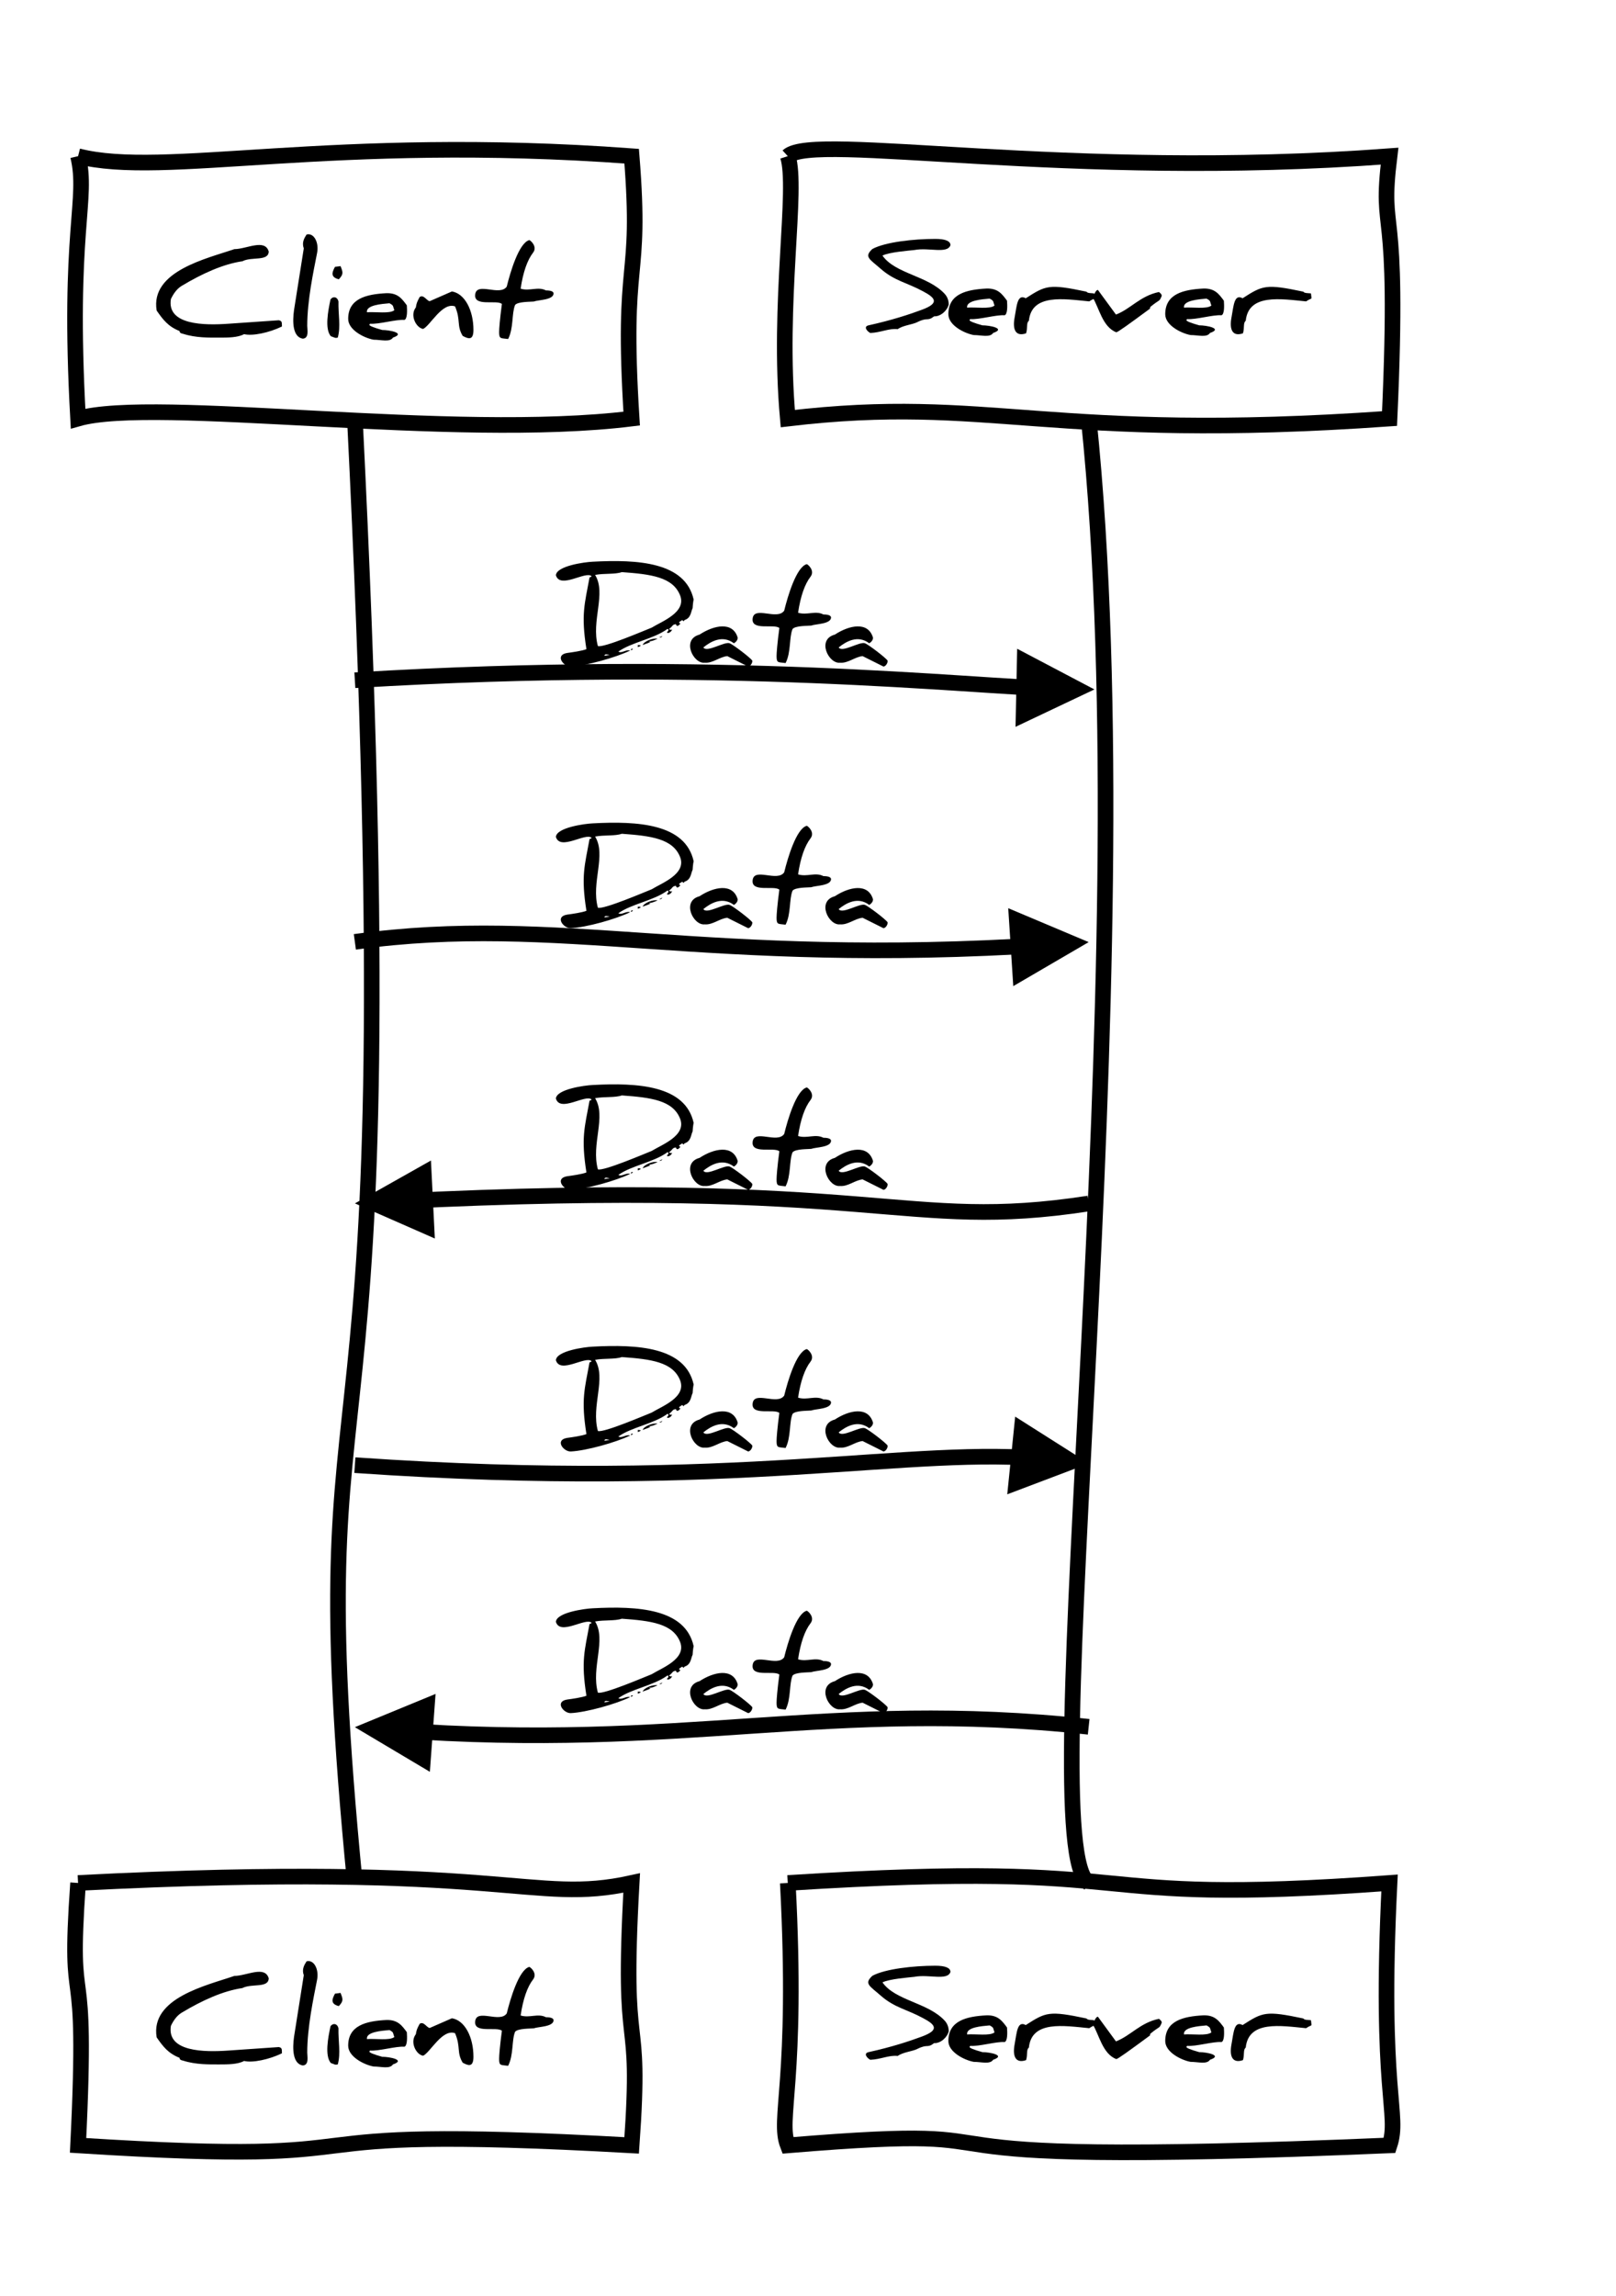 <?xml version="1.0" encoding="utf-8" standalone="no"?><!DOCTYPE svg PUBLIC "-//W3C//DTD SVG 20010904//EN" "http://www.w3.org/TR/2001/REC-SVG-20010904/DTD/svg10.dtd"><svg xmlns="http://www.w3.org/2000/svg" width="207" height="294" xmlns:xlink="http://www.w3.org/1999/xlink"><source><![CDATA[Client->Server: Data
Client->Server: Data
Server->Client: Data
Client->Server: Data
Server->Client: Data
]]></source><desc style="-webkit-tap-highlight-color: rgba(0, 0, 0, 0);">Created with Raphaël 2.1.2</desc><defs style="-webkit-tap-highlight-color: rgba(0, 0, 0, 0);"><path stroke-linecap="round" d="M5,0 0,2.5 5,5z" id="raphael-marker-block" style="-webkit-tap-highlight-color: rgba(0, 0, 0, 0);"></path><marker id="raphael-marker-endblock55-obj1011" markerHeight="5" markerWidth="5" orient="auto" refX="2.5" refY="2.5" style="-webkit-tap-highlight-color: rgba(0, 0, 0, 0);"><use xmlns:xlink="http://www.w3.org/1999/xlink" xlink:href="#raphael-marker-block" transform="rotate(180 2.5 2.5) scale(1,1)" stroke-width="1" fill="#000" stroke="none" style="-webkit-tap-highlight-color: rgba(0, 0, 0, 0);"></use></marker><marker id="raphael-marker-endblock55-obj1014" markerHeight="5" markerWidth="5" orient="auto" refX="2.5" refY="2.5" style="-webkit-tap-highlight-color: rgba(0, 0, 0, 0);"><use xmlns:xlink="http://www.w3.org/1999/xlink" xlink:href="#raphael-marker-block" transform="rotate(180 2.5 2.5) scale(1,1)" stroke-width="1" fill="#000" stroke="none" style="-webkit-tap-highlight-color: rgba(0, 0, 0, 0);"></use></marker><marker id="raphael-marker-endblock55-obj1017" markerHeight="5" markerWidth="5" orient="auto" refX="2.5" refY="2.5" style="-webkit-tap-highlight-color: rgba(0, 0, 0, 0);"><use xmlns:xlink="http://www.w3.org/1999/xlink" xlink:href="#raphael-marker-block" transform="rotate(180 2.5 2.5) scale(1,1)" stroke-width="1" fill="#000" stroke="none" style="-webkit-tap-highlight-color: rgba(0, 0, 0, 0);"></use></marker><marker id="raphael-marker-endblock55-obj1020" markerHeight="5" markerWidth="5" orient="auto" refX="2.5" refY="2.5" style="-webkit-tap-highlight-color: rgba(0, 0, 0, 0);"><use xmlns:xlink="http://www.w3.org/1999/xlink" xlink:href="#raphael-marker-block" transform="rotate(180 2.5 2.5) scale(1,1)" stroke-width="1" fill="#000" stroke="none" style="-webkit-tap-highlight-color: rgba(0, 0, 0, 0);"></use></marker><marker id="raphael-marker-endblock55-obj1023" markerHeight="5" markerWidth="5" orient="auto" refX="2.5" refY="2.5" style="-webkit-tap-highlight-color: rgba(0, 0, 0, 0);"><use xmlns:xlink="http://www.w3.org/1999/xlink" xlink:href="#raphael-marker-block" transform="rotate(180 2.5 2.5) scale(1,1)" stroke-width="1" fill="#000" stroke="none" style="-webkit-tap-highlight-color: rgba(0, 0, 0, 0);"></use></marker></defs><path fill="#ffffff" stroke="#000000" d="M10,20C20.984,22.836,42.302,17.164,80.912,20C82.256,36.752,79.567,32.142,80.912,53.603C57.963,56.44,19.911,50.767,10,53.603C8.656,29.436,11.344,25.672,10,20" stroke-width="2" style="-webkit-tap-highlight-color: rgba(0, 0, 0, 0);"></path><rect x="20" y="30" width="50.912" height="13.603" rx="0" ry="0" fill="#ffffff" stroke="none" style="-webkit-tap-highlight-color: rgba(0, 0, 0, 0);"></rect><path fill="#000000" stroke="none" d="M21.889,38.302C21.356,41.635,26.156,41.68,29.267,41.457C29.267,41.457,35.712,41.013,35.712,41.013C36.112,41.102,36.112,41.235,36.112,41.813C34.467,42.613,32.334,43.057,31.267,42.791C30.467,43.235,29.178,43.235,28.112,43.235C26.823,43.235,25.089,43.28,23.445,42.746C23.178,42.702,23,42.613,23,42.391C21.534,41.813,20.867,40.924,20.067,39.769C19.223,34.702,26.556,33.102,30.023,31.902C31.578,31.902,33.934,30.524,34.423,32.213C34.378,33.502,32.245,32.835,31.045,33.457C28.6,33.813,25.934,35.013,23.267,36.613C22.689,36.969,22.245,37.546,21.889,38.302C21.889,38.302,21.889,38.302,21.889,38.302M39.267,30.035C40.2,29.769,40.912,31.057,40.6,32.48C40.156,34.746,39.356,38.48,39.356,41.724C39.356,42.213,39.623,43.324,38.778,43.369C37.489,43.146,37.445,41.235,37.667,39.68C37.667,39.68,38.912,31.813,38.912,31.813C38.645,31.057,38.956,30.524,39.267,30.035C39.267,30.035,39.267,30.035,39.267,30.035M43.623,34.08C43.934,34.88,44.023,35.102,43.4,35.769C42.378,35.502,42.467,34.969,42.912,34.169C43,34.169,43.267,34.124,43.623,34.08C43.623,34.08,43.623,34.08,43.623,34.08M42.378,43.057C41.578,42.124,42.023,39.813,42.334,38.346C42.645,37.902,43.223,37.991,43.356,38.613C43.312,40.213,43.667,41.813,43.267,43.235C42.912,43.324,42.912,43.235,42.378,43.057C42.378,43.057,42.378,43.057,42.378,43.057M44.6,40.835C44.6,38.257,46.867,37.68,49.489,37.546C50.956,37.502,51.489,38.257,52.112,39.102C52.156,39.724,52.2,40.835,51.8,40.969C50.734,40.88,48.556,41.546,47.4,41.457C47.312,41.546,47.312,41.591,47.312,41.591C47.312,41.724,47.845,41.946,48.956,42.257C49.889,42.257,52.023,42.657,50.334,43.235C49.934,43.857,48.823,43.502,47.845,43.502C46.645,43.28,44.6,42.257,44.6,40.835C44.6,40.835,44.6,40.835,44.6,40.835M49.889,38.835C48.912,38.924,46.867,39.057,47,39.991C48.067,39.902,49.934,40.213,50.512,39.724C50.289,39.146,50.467,39.146,49.889,38.835C49.889,38.835,49.889,38.835,49.889,38.835M57.889,37.324C59.534,37.591,60.645,39.724,60.645,42.257C60.645,43.68,59.934,43.369,59.267,43.013C58.467,41.68,59.045,41.013,58.289,39.235C56.645,38.657,55.134,41.68,54.2,42.124C53.312,41.991,52.467,40.391,53.267,39.369C53.356,38.835,53.4,38.702,53.756,38.035C54.289,37.68,54.645,38.524,55.045,38.569C55.045,38.569,57.889,37.324,57.889,37.324M64.912,36.702C65.356,34.88,66.467,31.102,67.8,30.746C67.978,30.791,68.867,31.591,68.289,32.346C67.534,33.324,67,34.88,66.689,36.969C67.845,37.324,68.912,36.657,69.934,37.191C70.556,37.191,70.912,37.324,70.912,37.591C70.867,38.435,68.956,38.391,68.378,38.613C67.934,38.657,66.334,38.613,65.978,39.057C65.534,40.124,65.8,42.035,65.089,43.413C64.156,43.28,63.934,43.457,63.934,42.524C63.934,42.124,64.023,40.924,64.289,38.924C63.623,38.346,60.689,39.324,60.867,37.724C61.045,36.035,64.023,37.991,64.912,36.702C64.912,36.702,64.912,36.702,64.912,36.702" style="-webkit-tap-highlight-color: rgba(0, 0, 0, 0);"></path><path fill="#ffffff" stroke="#000000" d="M10,241.132C65.13,238.296,68.03,243.969,80.912,241.132C79.567,265.247,82.256,255.94,80.912,274.735C30.099,271.899,54.695,277.572,10,274.735C11.344,247.706,8.656,260.037,10,241.132" stroke-width="2" style="-webkit-tap-highlight-color: rgba(0, 0, 0, 0);"></path><rect x="20" y="251.132" width="50.912" height="13.603" rx="0" ry="0" fill="#ffffff" stroke="none" style="-webkit-tap-highlight-color: rgba(0, 0, 0, 0);"></rect><path fill="#000000" stroke="none" d="M21.889,259.434C21.356,262.767,26.156,262.812,29.267,262.59C29.267,262.59,35.712,262.145,35.712,262.145C36.112,262.234,36.112,262.367,36.112,262.945C34.467,263.745,32.334,264.19,31.267,263.923C30.467,264.367,29.178,264.367,28.112,264.367C26.823,264.367,25.089,264.412,23.445,263.879C23.178,263.834,23,263.745,23,263.523C21.534,262.945,20.867,262.056,20.067,260.901C19.223,255.834,26.556,254.234,30.023,253.034C31.578,253.034,33.934,251.656,34.423,253.345C34.378,254.634,32.245,253.967,31.045,254.59C28.6,254.945,25.934,256.145,23.267,257.745C22.689,258.101,22.245,258.679,21.889,259.434C21.889,259.434,21.889,259.434,21.889,259.434M39.267,251.167C40.2,250.901,40.912,252.19,40.6,253.612C40.156,255.879,39.356,259.612,39.356,262.856C39.356,263.345,39.623,264.456,38.778,264.501C37.489,264.279,37.445,262.367,37.667,260.812C37.667,260.812,38.912,252.945,38.912,252.945C38.645,252.19,38.956,251.656,39.267,251.167C39.267,251.167,39.267,251.167,39.267,251.167M43.623,255.212C43.934,256.012,44.023,256.234,43.4,256.901C42.378,256.634,42.467,256.101,42.912,255.301C43,255.301,43.267,255.256,43.623,255.212C43.623,255.212,43.623,255.212,43.623,255.212M42.378,264.19C41.578,263.256,42.023,260.945,42.334,259.479C42.645,259.034,43.223,259.123,43.356,259.745C43.312,261.345,43.667,262.945,43.267,264.367C42.912,264.456,42.912,264.367,42.378,264.19C42.378,264.19,42.378,264.19,42.378,264.19M44.6,261.967C44.6,259.39,46.867,258.812,49.489,258.679C50.956,258.634,51.489,259.39,52.112,260.234C52.156,260.856,52.2,261.967,51.8,262.101C50.734,262.012,48.556,262.679,47.4,262.59C47.312,262.679,47.312,262.723,47.312,262.723C47.312,262.856,47.845,263.079,48.956,263.39C49.889,263.39,52.023,263.79,50.334,264.367C49.934,264.99,48.823,264.634,47.845,264.634C46.645,264.412,44.6,263.39,44.6,261.967C44.6,261.967,44.6,261.967,44.6,261.967M49.889,259.967C48.912,260.056,46.867,260.19,47,261.123C48.067,261.034,49.934,261.345,50.512,260.856C50.289,260.279,50.467,260.279,49.889,259.967C49.889,259.967,49.889,259.967,49.889,259.967M57.889,258.456C59.534,258.723,60.645,260.856,60.645,263.39C60.645,264.812,59.934,264.501,59.267,264.145C58.467,262.812,59.045,262.145,58.289,260.367C56.645,259.79,55.134,262.812,54.2,263.256C53.312,263.123,52.467,261.523,53.267,260.501C53.356,259.967,53.4,259.834,53.756,259.167C54.289,258.812,54.645,259.656,55.045,259.701C55.045,259.701,57.889,258.456,57.889,258.456M64.912,257.834C65.356,256.012,66.467,252.234,67.8,251.879C67.978,251.923,68.867,252.723,68.289,253.479C67.534,254.456,67,256.012,66.689,258.101C67.845,258.456,68.912,257.79,69.934,258.323C70.556,258.323,70.912,258.456,70.912,258.723C70.867,259.567,68.956,259.523,68.378,259.745C67.934,259.79,66.334,259.745,65.978,260.19C65.534,261.256,65.8,263.167,65.089,264.545C64.156,264.412,63.934,264.59,63.934,263.656C63.934,263.256,64.023,262.056,64.289,260.056C63.623,259.479,60.689,260.456,60.867,258.856C61.045,257.167,64.023,259.123,64.912,257.834C64.912,257.834,64.912,257.834,64.912,257.834" style="-webkit-tap-highlight-color: rgba(0, 0, 0, 0);"></path><path fill="none" stroke="#000000" d="M45.456,53.603C52.957,204.359,37.955,164.162,45.456,241.132" stroke-width="2" style="-webkit-tap-highlight-color: rgba(0, 0, 0, 0);"></path><path fill="#ffffff" stroke="#000000" d="M100.912,20C104.297,16.917,136.66,23.083,177.992,20C176.647,31.003,179.336,24.191,177.992,53.603C134.227,56.686,126.927,50.52,100.912,53.603C99.567,38.736,102.256,24.188,100.912,20" stroke-width="2" style="-webkit-tap-highlight-color: rgba(0, 0, 0, 0);"></path><rect x="110.912" y="30.595" width="57.08" height="12.412" rx="0" ry="0" fill="#ffffff" stroke="none" style="-webkit-tap-highlight-color: rgba(0, 0, 0, 0);"></rect><path fill="#000000" stroke="none" d="M111.481,42.64C111.17,42.507,110.503,41.84,111.259,41.662C114.281,40.995,116.548,40.24,118.103,39.662C120.37,38.818,119.837,38.151,118.237,37.307C116.192,36.195,114.592,35.973,112.859,34.462C111.392,33.173,110.637,32.907,111.748,31.884C113.392,30.995,117.037,30.595,119.792,30.595C121.081,30.595,121.748,30.862,121.748,31.395C121.348,32.551,118.992,31.662,117.126,32.018C116.37,32.107,113.926,32.284,113.037,32.729C114.681,35.084,118.903,35.307,121.037,37.662C121.392,38.062,121.526,38.551,121.526,38.995C121.348,39.751,120.503,40.551,119.659,40.507C118.726,41.218,118.903,40.551,117.481,41.262C116.859,41.573,115.659,41.662,114.992,42.151C113.881,42.018,112.815,42.595,111.481,42.64C111.481,42.64,111.481,42.64,111.481,42.64M121.481,40.24C121.481,37.662,123.748,37.084,126.37,36.951C127.837,36.907,128.37,37.662,128.992,38.507C129.037,39.129,129.081,40.24,128.681,40.373C127.615,40.284,125.437,40.951,124.281,40.862C124.192,40.951,124.192,40.995,124.192,40.995C124.192,41.129,124.726,41.351,125.837,41.662C126.77,41.662,128.903,42.062,127.215,42.64C126.815,43.262,125.703,42.907,124.726,42.907C123.526,42.684,121.481,41.662,121.481,40.24C121.481,40.24,121.481,40.24,121.481,40.24M126.77,38.24C125.792,38.329,123.748,38.462,123.881,39.395C124.948,39.307,126.815,39.618,127.392,39.129C127.17,38.551,127.348,38.551,126.77,38.24C126.77,38.24,126.77,38.24,126.77,38.24M140.148,37.573C140.237,38.551,140.37,38.018,139.526,38.595C136.281,38.284,132.148,37.573,131.792,41.084C131.437,41.351,131.659,41.973,131.437,42.684C130.148,43.129,129.659,42.284,129.97,40.64C130.237,39.262,130.281,37.573,131.392,38.195C133.97,36.551,134.326,36.329,139.17,37.351C139.303,37.573,139.837,37.529,140.148,37.573C140.148,37.573,140.148,37.573,140.148,37.573M140.637,37.129C140.637,37.129,142.948,40.284,142.948,40.284C144.815,39.573,146.059,37.884,148.459,37.395C148.681,37.573,148.815,37.707,148.815,37.884C148.459,38.729,148.637,38.24,147.348,39.307C147.348,39.351,147.303,39.44,147.303,39.529C144.592,41.529,143.17,42.551,142.992,42.551C141.215,41.884,140.77,39.351,139.97,38.107C140.237,37.484,140.415,37.129,140.637,37.129C140.637,37.129,140.637,37.129,140.637,37.129M149.259,40.24C149.259,37.662,151.526,37.084,154.148,36.951C155.615,36.907,156.148,37.662,156.77,38.507C156.815,39.129,156.859,40.24,156.459,40.373C155.392,40.284,153.215,40.951,152.059,40.862C151.97,40.951,151.97,40.995,151.97,40.995C151.97,41.129,152.503,41.351,153.615,41.662C154.548,41.662,156.681,42.062,154.992,42.64C154.592,43.262,153.481,42.907,152.503,42.907C151.303,42.684,149.259,41.662,149.259,40.24C149.259,40.24,149.259,40.24,149.259,40.24M154.548,38.24C153.57,38.329,151.526,38.462,151.659,39.395C152.726,39.307,154.592,39.618,155.17,39.129C154.948,38.551,155.126,38.551,154.548,38.24C154.548,38.24,154.548,38.24,154.548,38.24M167.926,37.573C168.015,38.551,168.148,38.018,167.303,38.595C164.059,38.284,159.926,37.573,159.57,41.084C159.215,41.351,159.437,41.973,159.215,42.684C157.926,43.129,157.437,42.284,157.748,40.64C158.015,39.262,158.059,37.573,159.17,38.195C161.748,36.551,162.103,36.329,166.948,37.351C167.081,37.573,167.615,37.529,167.926,37.573C167.926,37.573,167.926,37.573,167.926,37.573" style="-webkit-tap-highlight-color: rgba(0, 0, 0, 0);"></path><path fill="#ffffff" stroke="#000000" d="M100.912,241.132C149.478,238.049,135.92,244.215,177.992,241.132C176.647,268.235,179.336,270.673,177.992,274.735C105.237,277.818,138.203,271.652,100.912,274.735C99.567,271.259,102.256,266.657,100.912,241.132" stroke-width="2" style="-webkit-tap-highlight-color: rgba(0, 0, 0, 0);"></path><rect x="110.912" y="251.728" width="57.08" height="12.412" rx="0" ry="0" fill="#ffffff" stroke="none" style="-webkit-tap-highlight-color: rgba(0, 0, 0, 0);"></rect><path fill="#000000" stroke="none" d="M111.481,263.772C111.17,263.639,110.503,262.972,111.259,262.794C114.281,262.128,116.548,261.372,118.103,260.794C120.37,259.95,119.837,259.283,118.237,258.439C116.192,257.328,114.592,257.105,112.859,255.594C111.392,254.305,110.637,254.039,111.748,253.017C113.392,252.128,117.037,251.728,119.792,251.728C121.081,251.728,121.748,251.994,121.748,252.528C121.348,253.683,118.992,252.794,117.126,253.15C116.37,253.239,113.926,253.417,113.037,253.861C114.681,256.217,118.903,256.439,121.037,258.794C121.392,259.194,121.526,259.683,121.526,260.128C121.348,260.883,120.503,261.683,119.659,261.639C118.726,262.35,118.903,261.683,117.481,262.394C116.859,262.705,115.659,262.794,114.992,263.283C113.881,263.15,112.815,263.728,111.481,263.772C111.481,263.772,111.481,263.772,111.481,263.772M121.481,261.372C121.481,258.794,123.748,258.217,126.37,258.083C127.837,258.039,128.37,258.794,128.992,259.639C129.037,260.261,129.081,261.372,128.681,261.505C127.615,261.417,125.437,262.083,124.281,261.994C124.192,262.083,124.192,262.128,124.192,262.128C124.192,262.261,124.726,262.483,125.837,262.794C126.77,262.794,128.903,263.194,127.215,263.772C126.815,264.394,125.703,264.039,124.726,264.039C123.526,263.817,121.481,262.794,121.481,261.372C121.481,261.372,121.481,261.372,121.481,261.372M126.77,259.372C125.792,259.461,123.748,259.594,123.881,260.528C124.948,260.439,126.815,260.75,127.392,260.261C127.17,259.683,127.348,259.683,126.77,259.372C126.77,259.372,126.77,259.372,126.77,259.372M140.148,258.705C140.237,259.683,140.37,259.15,139.526,259.728C136.281,259.417,132.148,258.705,131.792,262.217C131.437,262.483,131.659,263.105,131.437,263.817C130.148,264.261,129.659,263.417,129.97,261.772C130.237,260.394,130.281,258.705,131.392,259.328C133.97,257.683,134.326,257.461,139.17,258.483C139.303,258.705,139.837,258.661,140.148,258.705C140.148,258.705,140.148,258.705,140.148,258.705M140.637,258.261C140.637,258.261,142.948,261.417,142.948,261.417C144.815,260.705,146.059,259.017,148.459,258.528C148.681,258.705,148.815,258.839,148.815,259.017C148.459,259.861,148.637,259.372,147.348,260.439C147.348,260.483,147.303,260.572,147.303,260.661C144.592,262.661,143.17,263.683,142.992,263.683C141.215,263.017,140.77,260.483,139.97,259.239C140.237,258.617,140.415,258.261,140.637,258.261C140.637,258.261,140.637,258.261,140.637,258.261M149.259,261.372C149.259,258.794,151.526,258.217,154.148,258.083C155.615,258.039,156.148,258.794,156.77,259.639C156.815,260.261,156.859,261.372,156.459,261.505C155.392,261.417,153.215,262.083,152.059,261.994C151.97,262.083,151.97,262.128,151.97,262.128C151.97,262.261,152.503,262.483,153.615,262.794C154.548,262.794,156.681,263.194,154.992,263.772C154.592,264.394,153.481,264.039,152.503,264.039C151.303,263.817,149.259,262.794,149.259,261.372C149.259,261.372,149.259,261.372,149.259,261.372M154.548,259.372C153.57,259.461,151.526,259.594,151.659,260.528C152.726,260.439,154.592,260.75,155.17,260.261C154.948,259.683,155.126,259.683,154.548,259.372C154.548,259.372,154.548,259.372,154.548,259.372M167.926,258.705C168.015,259.683,168.148,259.15,167.303,259.728C164.059,259.417,159.926,258.705,159.57,262.217C159.215,262.483,159.437,263.105,159.215,263.817C157.926,264.261,157.437,263.417,157.748,261.772C158.015,260.394,158.059,258.705,159.17,259.328C161.748,257.683,162.103,257.461,166.948,258.483C167.081,258.705,167.615,258.661,167.926,258.705C167.926,258.705,167.926,258.705,167.926,258.705" style="-webkit-tap-highlight-color: rgba(0, 0, 0, 0);"></path><path fill="none" stroke="#000000" d="M139.452,53.603C146.953,125.98,131.95,236.51,139.452,241.132" stroke-width="2" style="-webkit-tap-highlight-color: rgba(0, 0, 0, 0);"></path><rect x="71.207" y="71.85" width="42.493" height="13.506" rx="0" ry="0" fill="#ffffff" stroke="none" style="-webkit-tap-highlight-color: rgba(0, 0, 0, 0);"></rect><path fill="#000000" stroke="none" d="M84.896,81.399C84.807,81.444,84.763,81.711,84.452,81.622C84.718,81.488,84.896,81.444,84.896,81.399C84.896,81.399,84.896,81.399,84.896,81.399M71.207,73.666C71.296,72.466,74.896,71.977,75.918,71.933C81.696,71.622,87.785,71.977,88.852,76.777C88.852,76.777,88.763,77.133,88.718,77.888C88.496,78.288,88.54,79.133,87.696,79.399C87.518,79.577,87.607,79.622,87.385,79.399C87.252,79.533,86.718,79.711,87.163,79.844C87.163,79.844,86.718,80.466,86.585,79.933C86.096,79.977,86.229,80.155,85.696,80.555C85.74,80.644,86.007,80.688,86.096,80.599C85.918,81.177,85.118,81.177,85.607,80.777C85.607,80.644,85.652,80.511,85.474,80.555C83.696,81.844,80.896,82.244,79.207,83.444C79.652,83.711,80.185,83.133,80.718,83.311C78.896,84.199,75.074,85.266,73.118,85.355C72.185,85.399,71.029,83.888,72.629,83.622C73.296,83.533,74.54,83.355,75.118,83.133C74.407,78.644,74.896,77.355,75.518,73.933C75.607,73.933,75.696,73.888,75.785,73.799C75.074,73.044,71.74,75.488,71.207,73.666C71.207,73.666,71.207,73.666,71.207,73.666M84.229,81.799C83.918,81.933,83.474,82.155,83.118,82.111C83.163,82.155,83.252,82.199,83.34,82.199C83.163,82.288,82.852,82.422,82.318,82.599C82.496,82.111,83.652,81.666,84.229,81.799C84.229,81.799,84.229,81.799,84.229,81.799M81.696,82.599C82.14,82.599,82.229,82.688,81.696,82.866C81.696,82.866,81.696,82.599,81.696,82.599C81.696,82.599,81.696,82.599,81.696,82.599M80.807,83.266C80.763,83.133,80.985,82.999,81.074,83.133C81.074,83.177,80.985,83.177,80.807,83.266C80.807,83.266,80.807,83.266,80.807,83.266M76.585,82.733C77.296,82.999,82.674,80.688,83.474,80.377C84.763,79.577,87.963,78.422,87.118,76.244C86.185,73.888,83.385,73.533,79.652,73.266C78.763,73.577,77.429,73.399,76.229,73.622C77.696,76.022,75.696,79.488,76.585,82.733C76.585,82.733,76.585,82.733,76.585,82.733M78.096,83.888C77.918,83.844,77.429,83.666,77.429,83.977C77.74,83.933,77.963,83.888,78.096,83.888C78.096,83.888,78.096,83.888,78.096,83.888M93.474,82.377C93.918,82.555,96.096,84.199,96.363,84.599C96.407,84.911,96.096,85.355,95.829,85.355C95.829,85.355,93.163,84.022,93.163,84.022C92.185,84.111,91.296,84.955,90.274,84.866C88.807,85.044,87.252,81.888,89.607,81.266C91.429,80.066,93.874,79.533,94.496,81.666C94.496,81.933,94.318,82.199,94.007,82.377C92.54,81.266,91.029,82.155,90.096,82.911C90.54,83.622,92.807,82.111,93.474,82.377C93.474,82.377,93.474,82.377,93.474,82.377M100.452,78.199C100.896,76.377,102.007,72.599,103.34,72.244C103.518,72.288,104.407,73.088,103.829,73.844C103.074,74.822,102.54,76.377,102.229,78.466C103.385,78.822,104.452,78.155,105.474,78.688C106.096,78.688,106.452,78.822,106.452,79.088C106.407,79.933,104.496,79.888,103.918,80.111C103.474,80.155,101.874,80.111,101.518,80.555C101.074,81.622,101.34,83.533,100.629,84.911C99.696,84.777,99.474,84.955,99.474,84.022C99.474,83.622,99.563,82.422,99.829,80.422C99.163,79.844,96.229,80.822,96.407,79.222C96.585,77.533,99.563,79.488,100.452,78.199C100.452,78.199,100.452,78.199,100.452,78.199M110.807,82.377C111.252,82.555,113.429,84.199,113.696,84.599C113.74,84.911,113.429,85.355,113.163,85.355C113.163,85.355,110.496,84.022,110.496,84.022C109.518,84.111,108.629,84.955,107.607,84.866C106.14,85.044,104.585,81.888,106.94,81.266C108.763,80.066,111.207,79.533,111.829,81.666C111.829,81.933,111.652,82.199,111.34,82.377C109.874,81.266,108.363,82.155,107.429,82.911C107.874,83.622,110.14,82.111,110.807,82.377C110.807,82.377,110.807,82.377,110.807,82.377" style="-webkit-tap-highlight-color: rgba(0, 0, 0, 0);"></path><path fill="none" stroke="#000000" d="M45.456,87.109C93.077,84.234,124.232,87.954,135.187,88.183" stroke-width="2" marker-end="url(#raphael-marker-endblock55-obj1011)" stroke-dasharray="0" style="-webkit-tap-highlight-color: rgba(0, 0, 0, 0);"></path><rect x="71.207" y="105.356" width="42.493" height="13.506" rx="0" ry="0" fill="#ffffff" stroke="none" style="-webkit-tap-highlight-color: rgba(0, 0, 0, 0);"></rect><path fill="#000000" stroke="none" d="M84.896,114.905C84.807,114.95,84.763,115.216,84.452,115.128C84.718,114.994,84.896,114.95,84.896,114.905C84.896,114.905,84.896,114.905,84.896,114.905M71.207,107.172C71.296,105.972,74.896,105.483,75.918,105.439C81.696,105.128,87.785,105.483,88.852,110.283C88.852,110.283,88.763,110.639,88.718,111.394C88.496,111.794,88.54,112.639,87.696,112.905C87.518,113.083,87.607,113.128,87.385,112.905C87.252,113.039,86.718,113.216,87.163,113.35C87.163,113.35,86.718,113.972,86.585,113.439C86.096,113.483,86.229,113.661,85.696,114.061C85.74,114.15,86.007,114.194,86.096,114.105C85.918,114.683,85.118,114.683,85.607,114.283C85.607,114.15,85.652,114.016,85.474,114.061C83.696,115.35,80.896,115.75,79.207,116.95C79.652,117.216,80.185,116.639,80.718,116.816C78.896,117.705,75.074,118.772,73.118,118.861C72.185,118.905,71.029,117.394,72.629,117.128C73.296,117.039,74.54,116.861,75.118,116.639C74.407,112.15,74.896,110.861,75.518,107.439C75.607,107.439,75.696,107.394,75.785,107.305C75.074,106.55,71.74,108.994,71.207,107.172C71.207,107.172,71.207,107.172,71.207,107.172M84.229,115.305C83.918,115.439,83.474,115.661,83.118,115.616C83.163,115.661,83.252,115.705,83.34,115.705C83.163,115.794,82.852,115.928,82.318,116.105C82.496,115.616,83.652,115.172,84.229,115.305C84.229,115.305,84.229,115.305,84.229,115.305M81.696,116.105C82.14,116.105,82.229,116.194,81.696,116.372C81.696,116.372,81.696,116.105,81.696,116.105C81.696,116.105,81.696,116.105,81.696,116.105M80.807,116.772C80.763,116.639,80.985,116.505,81.074,116.639C81.074,116.683,80.985,116.683,80.807,116.772C80.807,116.772,80.807,116.772,80.807,116.772M76.585,116.239C77.296,116.505,82.674,114.194,83.474,113.883C84.763,113.083,87.963,111.928,87.118,109.75C86.185,107.394,83.385,107.039,79.652,106.772C78.763,107.083,77.429,106.905,76.229,107.128C77.696,109.528,75.696,112.994,76.585,116.239C76.585,116.239,76.585,116.239,76.585,116.239M78.096,117.394C77.918,117.35,77.429,117.172,77.429,117.483C77.74,117.439,77.963,117.394,78.096,117.394C78.096,117.394,78.096,117.394,78.096,117.394M93.474,115.883C93.918,116.061,96.096,117.705,96.363,118.105C96.407,118.416,96.096,118.861,95.829,118.861C95.829,118.861,93.163,117.528,93.163,117.528C92.185,117.616,91.296,118.461,90.274,118.372C88.807,118.55,87.252,115.394,89.607,114.772C91.429,113.572,93.874,113.039,94.496,115.172C94.496,115.439,94.318,115.705,94.007,115.883C92.54,114.772,91.029,115.661,90.096,116.416C90.54,117.128,92.807,115.616,93.474,115.883C93.474,115.883,93.474,115.883,93.474,115.883M100.452,111.705C100.896,109.883,102.007,106.105,103.34,105.75C103.518,105.794,104.407,106.594,103.829,107.35C103.074,108.328,102.54,109.883,102.229,111.972C103.385,112.328,104.452,111.661,105.474,112.194C106.096,112.194,106.452,112.328,106.452,112.594C106.407,113.439,104.496,113.394,103.918,113.616C103.474,113.661,101.874,113.616,101.518,114.061C101.074,115.128,101.34,117.039,100.629,118.416C99.696,118.283,99.474,118.461,99.474,117.528C99.474,117.128,99.563,115.928,99.829,113.928C99.163,113.35,96.229,114.328,96.407,112.728C96.585,111.039,99.563,112.994,100.452,111.705C100.452,111.705,100.452,111.705,100.452,111.705M110.807,115.883C111.252,116.061,113.429,117.705,113.696,118.105C113.74,118.416,113.429,118.861,113.163,118.861C113.163,118.861,110.496,117.528,110.496,117.528C109.518,117.616,108.629,118.461,107.607,118.372C106.14,118.55,104.585,115.394,106.94,114.772C108.763,113.572,111.207,113.039,111.829,115.172C111.829,115.439,111.652,115.705,111.34,115.883C109.874,114.772,108.363,115.661,107.429,116.416C107.874,117.128,110.14,115.616,110.807,115.883C110.807,115.883,110.807,115.883,110.807,115.883" style="-webkit-tap-highlight-color: rgba(0, 0, 0, 0);"></path><path fill="none" stroke="#000000" d="M45.456,120.615C71.854,116.987,89.8,123.86,134.461,120.97" stroke-width="2" marker-end="url(#raphael-marker-endblock55-obj1014)" stroke-dasharray="0" style="-webkit-tap-highlight-color: rgba(0, 0, 0, 0);"></path><rect x="71.207" y="138.862" width="42.493" height="13.506" rx="0" ry="0" fill="#ffffff" stroke="none" style="-webkit-tap-highlight-color: rgba(0, 0, 0, 0);"></rect><path fill="#000000" stroke="none" d="M84.896,148.411C84.807,148.456,84.763,148.722,84.452,148.633C84.718,148.5,84.896,148.456,84.896,148.411C84.896,148.411,84.896,148.411,84.896,148.411M71.207,140.678C71.296,139.478,74.896,138.989,75.918,138.944C81.696,138.633,87.785,138.989,88.852,143.789C88.852,143.789,88.763,144.144,88.718,144.9C88.496,145.3,88.54,146.144,87.696,146.411C87.518,146.589,87.607,146.633,87.385,146.411C87.252,146.544,86.718,146.722,87.163,146.856C87.163,146.856,86.718,147.478,86.585,146.944C86.096,146.989,86.229,147.167,85.696,147.567C85.74,147.656,86.007,147.7,86.096,147.611C85.918,148.189,85.118,148.189,85.607,147.789C85.607,147.656,85.652,147.522,85.474,147.567C83.696,148.856,80.896,149.256,79.207,150.456C79.652,150.722,80.185,150.144,80.718,150.322C78.896,151.211,75.074,152.278,73.118,152.367C72.185,152.411,71.029,150.9,72.629,150.633C73.296,150.544,74.54,150.367,75.118,150.144C74.407,145.656,74.896,144.367,75.518,140.944C75.607,140.944,75.696,140.9,75.785,140.811C75.074,140.056,71.74,142.5,71.207,140.678C71.207,140.678,71.207,140.678,71.207,140.678M84.229,148.811C83.918,148.944,83.474,149.167,83.118,149.122C83.163,149.167,83.252,149.211,83.34,149.211C83.163,149.3,82.852,149.433,82.318,149.611C82.496,149.122,83.652,148.678,84.229,148.811C84.229,148.811,84.229,148.811,84.229,148.811M81.696,149.611C82.14,149.611,82.229,149.7,81.696,149.878C81.696,149.878,81.696,149.611,81.696,149.611C81.696,149.611,81.696,149.611,81.696,149.611M80.807,150.278C80.763,150.144,80.985,150.011,81.074,150.144C81.074,150.189,80.985,150.189,80.807,150.278C80.807,150.278,80.807,150.278,80.807,150.278M76.585,149.744C77.296,150.011,82.674,147.7,83.474,147.389C84.763,146.589,87.963,145.433,87.118,143.256C86.185,140.9,83.385,140.544,79.652,140.278C78.763,140.589,77.429,140.411,76.229,140.633C77.696,143.033,75.696,146.5,76.585,149.744C76.585,149.744,76.585,149.744,76.585,149.744M78.096,150.9C77.918,150.856,77.429,150.678,77.429,150.989C77.74,150.944,77.963,150.9,78.096,150.9C78.096,150.9,78.096,150.9,78.096,150.9M93.474,149.389C93.918,149.567,96.096,151.211,96.363,151.611C96.407,151.922,96.096,152.367,95.829,152.367C95.829,152.367,93.163,151.033,93.163,151.033C92.185,151.122,91.296,151.967,90.274,151.878C88.807,152.056,87.252,148.9,89.607,148.278C91.429,147.078,93.874,146.544,94.496,148.678C94.496,148.944,94.318,149.211,94.007,149.389C92.54,148.278,91.029,149.167,90.096,149.922C90.54,150.633,92.807,149.122,93.474,149.389C93.474,149.389,93.474,149.389,93.474,149.389M100.452,145.211C100.896,143.389,102.007,139.611,103.34,139.256C103.518,139.3,104.407,140.1,103.829,140.856C103.074,141.833,102.54,143.389,102.229,145.478C103.385,145.833,104.452,145.167,105.474,145.7C106.096,145.7,106.452,145.833,106.452,146.1C106.407,146.944,104.496,146.9,103.918,147.122C103.474,147.167,101.874,147.122,101.518,147.567C101.074,148.633,101.34,150.544,100.629,151.922C99.696,151.789,99.474,151.967,99.474,151.033C99.474,150.633,99.563,149.433,99.829,147.433C99.163,146.856,96.229,147.833,96.407,146.233C96.585,144.544,99.563,146.5,100.452,145.211C100.452,145.211,100.452,145.211,100.452,145.211M110.807,149.389C111.252,149.567,113.429,151.211,113.696,151.611C113.74,151.922,113.429,152.367,113.163,152.367C113.163,152.367,110.496,151.033,110.496,151.033C109.518,151.122,108.629,151.967,107.607,151.878C106.14,152.056,104.585,148.9,106.94,148.278C108.763,147.078,111.207,146.544,111.829,148.678C111.829,148.944,111.652,149.211,111.34,149.389C109.874,148.278,108.363,149.167,107.429,149.922C107.874,150.633,110.14,149.122,110.807,149.389C110.807,149.389,110.807,149.389,110.807,149.389" style="-webkit-tap-highlight-color: rgba(0, 0, 0, 0);"></path><path fill="none" stroke="#000000" d="M139.452,154.121C115.515,157.785,113.176,150.734,50.457,153.857" stroke-width="2" marker-end="url(#raphael-marker-endblock55-obj1017)" stroke-dasharray="0" style="-webkit-tap-highlight-color: rgba(0, 0, 0, 0);"></path><rect x="71.207" y="172.368" width="42.493" height="13.506" rx="0" ry="0" fill="#ffffff" stroke="none" style="-webkit-tap-highlight-color: rgba(0, 0, 0, 0);"></rect><path fill="#000000" stroke="none" d="M84.896,181.917C84.807,181.961,84.763,182.228,84.452,182.139C84.718,182.006,84.896,181.961,84.896,181.917C84.896,181.917,84.896,181.917,84.896,181.917M71.207,174.184C71.296,172.984,74.896,172.495,75.918,172.45C81.696,172.139,87.785,172.495,88.852,177.295C88.852,177.295,88.763,177.65,88.718,178.406C88.496,178.806,88.54,179.65,87.696,179.917C87.518,180.095,87.607,180.139,87.385,179.917C87.252,180.05,86.718,180.228,87.163,180.361C87.163,180.361,86.718,180.984,86.585,180.45C86.096,180.495,86.229,180.673,85.696,181.073C85.74,181.161,86.007,181.206,86.096,181.117C85.918,181.695,85.118,181.695,85.607,181.295C85.607,181.161,85.652,181.028,85.474,181.073C83.696,182.361,80.896,182.761,79.207,183.961C79.652,184.228,80.185,183.65,80.718,183.828C78.896,184.717,75.074,185.784,73.118,185.873C72.185,185.917,71.029,184.406,72.629,184.139C73.296,184.05,74.54,183.873,75.118,183.65C74.407,179.161,74.896,177.873,75.518,174.45C75.607,174.45,75.696,174.406,75.785,174.317C75.074,173.561,71.74,176.006,71.207,174.184C71.207,174.184,71.207,174.184,71.207,174.184M84.229,182.317C83.918,182.45,83.474,182.673,83.118,182.628C83.163,182.673,83.252,182.717,83.34,182.717C83.163,182.806,82.852,182.939,82.318,183.117C82.496,182.628,83.652,182.184,84.229,182.317C84.229,182.317,84.229,182.317,84.229,182.317M81.696,183.117C82.14,183.117,82.229,183.206,81.696,183.384C81.696,183.384,81.696,183.117,81.696,183.117C81.696,183.117,81.696,183.117,81.696,183.117M80.807,183.784C80.763,183.65,80.985,183.517,81.074,183.65C81.074,183.695,80.985,183.695,80.807,183.784C80.807,183.784,80.807,183.784,80.807,183.784M76.585,183.25C77.296,183.517,82.674,181.206,83.474,180.895C84.763,180.095,87.963,178.939,87.118,176.761C86.185,174.406,83.385,174.05,79.652,173.784C78.763,174.095,77.429,173.917,76.229,174.139C77.696,176.539,75.696,180.006,76.585,183.25C76.585,183.25,76.585,183.25,76.585,183.25M78.096,184.406C77.918,184.361,77.429,184.184,77.429,184.495C77.74,184.45,77.963,184.406,78.096,184.406C78.096,184.406,78.096,184.406,78.096,184.406M93.474,182.895C93.918,183.073,96.096,184.717,96.363,185.117C96.407,185.428,96.096,185.873,95.829,185.873C95.829,185.873,93.163,184.539,93.163,184.539C92.185,184.628,91.296,185.473,90.274,185.384C88.807,185.561,87.252,182.406,89.607,181.784C91.429,180.584,93.874,180.05,94.496,182.184C94.496,182.45,94.318,182.717,94.007,182.895C92.54,181.784,91.029,182.673,90.096,183.428C90.54,184.139,92.807,182.628,93.474,182.895C93.474,182.895,93.474,182.895,93.474,182.895M100.452,178.717C100.896,176.895,102.007,173.117,103.34,172.761C103.518,172.806,104.407,173.606,103.829,174.361C103.074,175.339,102.54,176.895,102.229,178.984C103.385,179.339,104.452,178.673,105.474,179.206C106.096,179.206,106.452,179.339,106.452,179.606C106.407,180.45,104.496,180.406,103.918,180.628C103.474,180.673,101.874,180.628,101.518,181.073C101.074,182.139,101.34,184.05,100.629,185.428C99.696,185.295,99.474,185.473,99.474,184.539C99.474,184.139,99.563,182.939,99.829,180.939C99.163,180.361,96.229,181.339,96.407,179.739C96.585,178.05,99.563,180.006,100.452,178.717C100.452,178.717,100.452,178.717,100.452,178.717M110.807,182.895C111.252,183.073,113.429,184.717,113.696,185.117C113.74,185.428,113.429,185.873,113.163,185.873C113.163,185.873,110.496,184.539,110.496,184.539C109.518,184.628,108.629,185.473,107.607,185.384C106.14,185.561,104.585,182.406,106.94,181.784C108.763,180.584,111.207,180.05,111.829,182.184C111.829,182.45,111.652,182.717,111.34,182.895C109.874,181.784,108.363,182.673,107.429,183.428C107.874,184.139,110.14,182.628,110.807,182.895C110.807,182.895,110.807,182.895,110.807,182.895" style="-webkit-tap-highlight-color: rgba(0, 0, 0, 0);"></path><path fill="none" stroke="#000000" d="M45.456,187.626C95.165,191.064,116.645,185.073,134.505,186.894" stroke-width="2" marker-end="url(#raphael-marker-endblock55-obj1020)" stroke-dasharray="0" style="-webkit-tap-highlight-color: rgba(0, 0, 0, 0);"></path><rect x="71.207" y="205.873" width="42.493" height="13.506" rx="0" ry="0" fill="#ffffff" stroke="none" style="-webkit-tap-highlight-color: rgba(0, 0, 0, 0);"></rect><path fill="#000000" stroke="none" d="M84.896,215.423C84.807,215.467,84.763,215.734,84.452,215.645C84.718,215.512,84.896,215.467,84.896,215.423C84.896,215.423,84.896,215.423,84.896,215.423M71.207,207.689C71.296,206.489,74.896,206.001,75.918,205.956C81.696,205.645,87.785,206.001,88.852,210.801C88.852,210.801,88.763,211.156,88.718,211.912C88.496,212.312,88.54,213.156,87.696,213.423C87.518,213.601,87.607,213.645,87.385,213.423C87.252,213.556,86.718,213.734,87.163,213.867C87.163,213.867,86.718,214.489,86.585,213.956C86.096,214.001,86.229,214.178,85.696,214.578C85.74,214.667,86.007,214.712,86.096,214.623C85.918,215.201,85.118,215.201,85.607,214.801C85.607,214.667,85.652,214.534,85.474,214.578C83.696,215.867,80.896,216.267,79.207,217.467C79.652,217.734,80.185,217.156,80.718,217.334C78.896,218.223,75.074,219.289,73.118,219.378C72.185,219.423,71.029,217.912,72.629,217.645C73.296,217.556,74.54,217.378,75.118,217.156C74.407,212.667,74.896,211.378,75.518,207.956C75.607,207.956,75.696,207.912,75.785,207.823C75.074,207.067,71.74,209.512,71.207,207.689C71.207,207.689,71.207,207.689,71.207,207.689M84.229,215.823C83.918,215.956,83.474,216.178,83.118,216.134C83.163,216.178,83.252,216.223,83.34,216.223C83.163,216.312,82.852,216.445,82.318,216.623C82.496,216.134,83.652,215.689,84.229,215.823C84.229,215.823,84.229,215.823,84.229,215.823M81.696,216.623C82.14,216.623,82.229,216.712,81.696,216.889C81.696,216.889,81.696,216.623,81.696,216.623C81.696,216.623,81.696,216.623,81.696,216.623M80.807,217.289C80.763,217.156,80.985,217.023,81.074,217.156C81.074,217.201,80.985,217.201,80.807,217.289C80.807,217.289,80.807,217.289,80.807,217.289M76.585,216.756C77.296,217.023,82.674,214.712,83.474,214.401C84.763,213.601,87.963,212.445,87.118,210.267C86.185,207.912,83.385,207.556,79.652,207.289C78.763,207.601,77.429,207.423,76.229,207.645C77.696,210.045,75.696,213.512,76.585,216.756C76.585,216.756,76.585,216.756,76.585,216.756M78.096,217.912C77.918,217.867,77.429,217.689,77.429,218.001C77.74,217.956,77.963,217.912,78.096,217.912C78.096,217.912,78.096,217.912,78.096,217.912M93.474,216.401C93.918,216.578,96.096,218.223,96.363,218.623C96.407,218.934,96.096,219.378,95.829,219.378C95.829,219.378,93.163,218.045,93.163,218.045C92.185,218.134,91.296,218.978,90.274,218.889C88.807,219.067,87.252,215.912,89.607,215.289C91.429,214.089,93.874,213.556,94.496,215.689C94.496,215.956,94.318,216.223,94.007,216.401C92.54,215.289,91.029,216.178,90.096,216.934C90.54,217.645,92.807,216.134,93.474,216.401C93.474,216.401,93.474,216.401,93.474,216.401M100.452,212.223C100.896,210.401,102.007,206.623,103.34,206.267C103.518,206.312,104.407,207.112,103.829,207.867C103.074,208.845,102.54,210.401,102.229,212.489C103.385,212.845,104.452,212.178,105.474,212.712C106.096,212.712,106.452,212.845,106.452,213.112C106.407,213.956,104.496,213.912,103.918,214.134C103.474,214.178,101.874,214.134,101.518,214.578C101.074,215.645,101.34,217.556,100.629,218.934C99.696,218.801,99.474,218.978,99.474,218.045C99.474,217.645,99.563,216.445,99.829,214.445C99.163,213.867,96.229,214.845,96.407,213.245C96.585,211.556,99.563,213.512,100.452,212.223C100.452,212.223,100.452,212.223,100.452,212.223M110.807,216.401C111.252,216.578,113.429,218.223,113.696,218.623C113.74,218.934,113.429,219.378,113.163,219.378C113.163,219.378,110.496,218.045,110.496,218.045C109.518,218.134,108.629,218.978,107.607,218.889C106.14,219.067,104.585,215.912,106.94,215.289C108.763,214.089,111.207,213.556,111.829,215.689C111.829,215.956,111.652,216.223,111.34,216.401C109.874,215.289,108.363,216.178,107.429,216.934C107.874,217.645,110.14,216.134,110.807,216.401C110.807,216.401,110.807,216.401,110.807,216.401" style="-webkit-tap-highlight-color: rgba(0, 0, 0, 0);"></path><path fill="none" stroke="#000000" d="M139.452,221.132C105.754,217.528,87.944,224.287,50.441,221.544" stroke-width="2" marker-end="url(#raphael-marker-endblock55-obj1023)" stroke-dasharray="0" style="-webkit-tap-highlight-color: rgba(0, 0, 0, 0);"></path></svg>